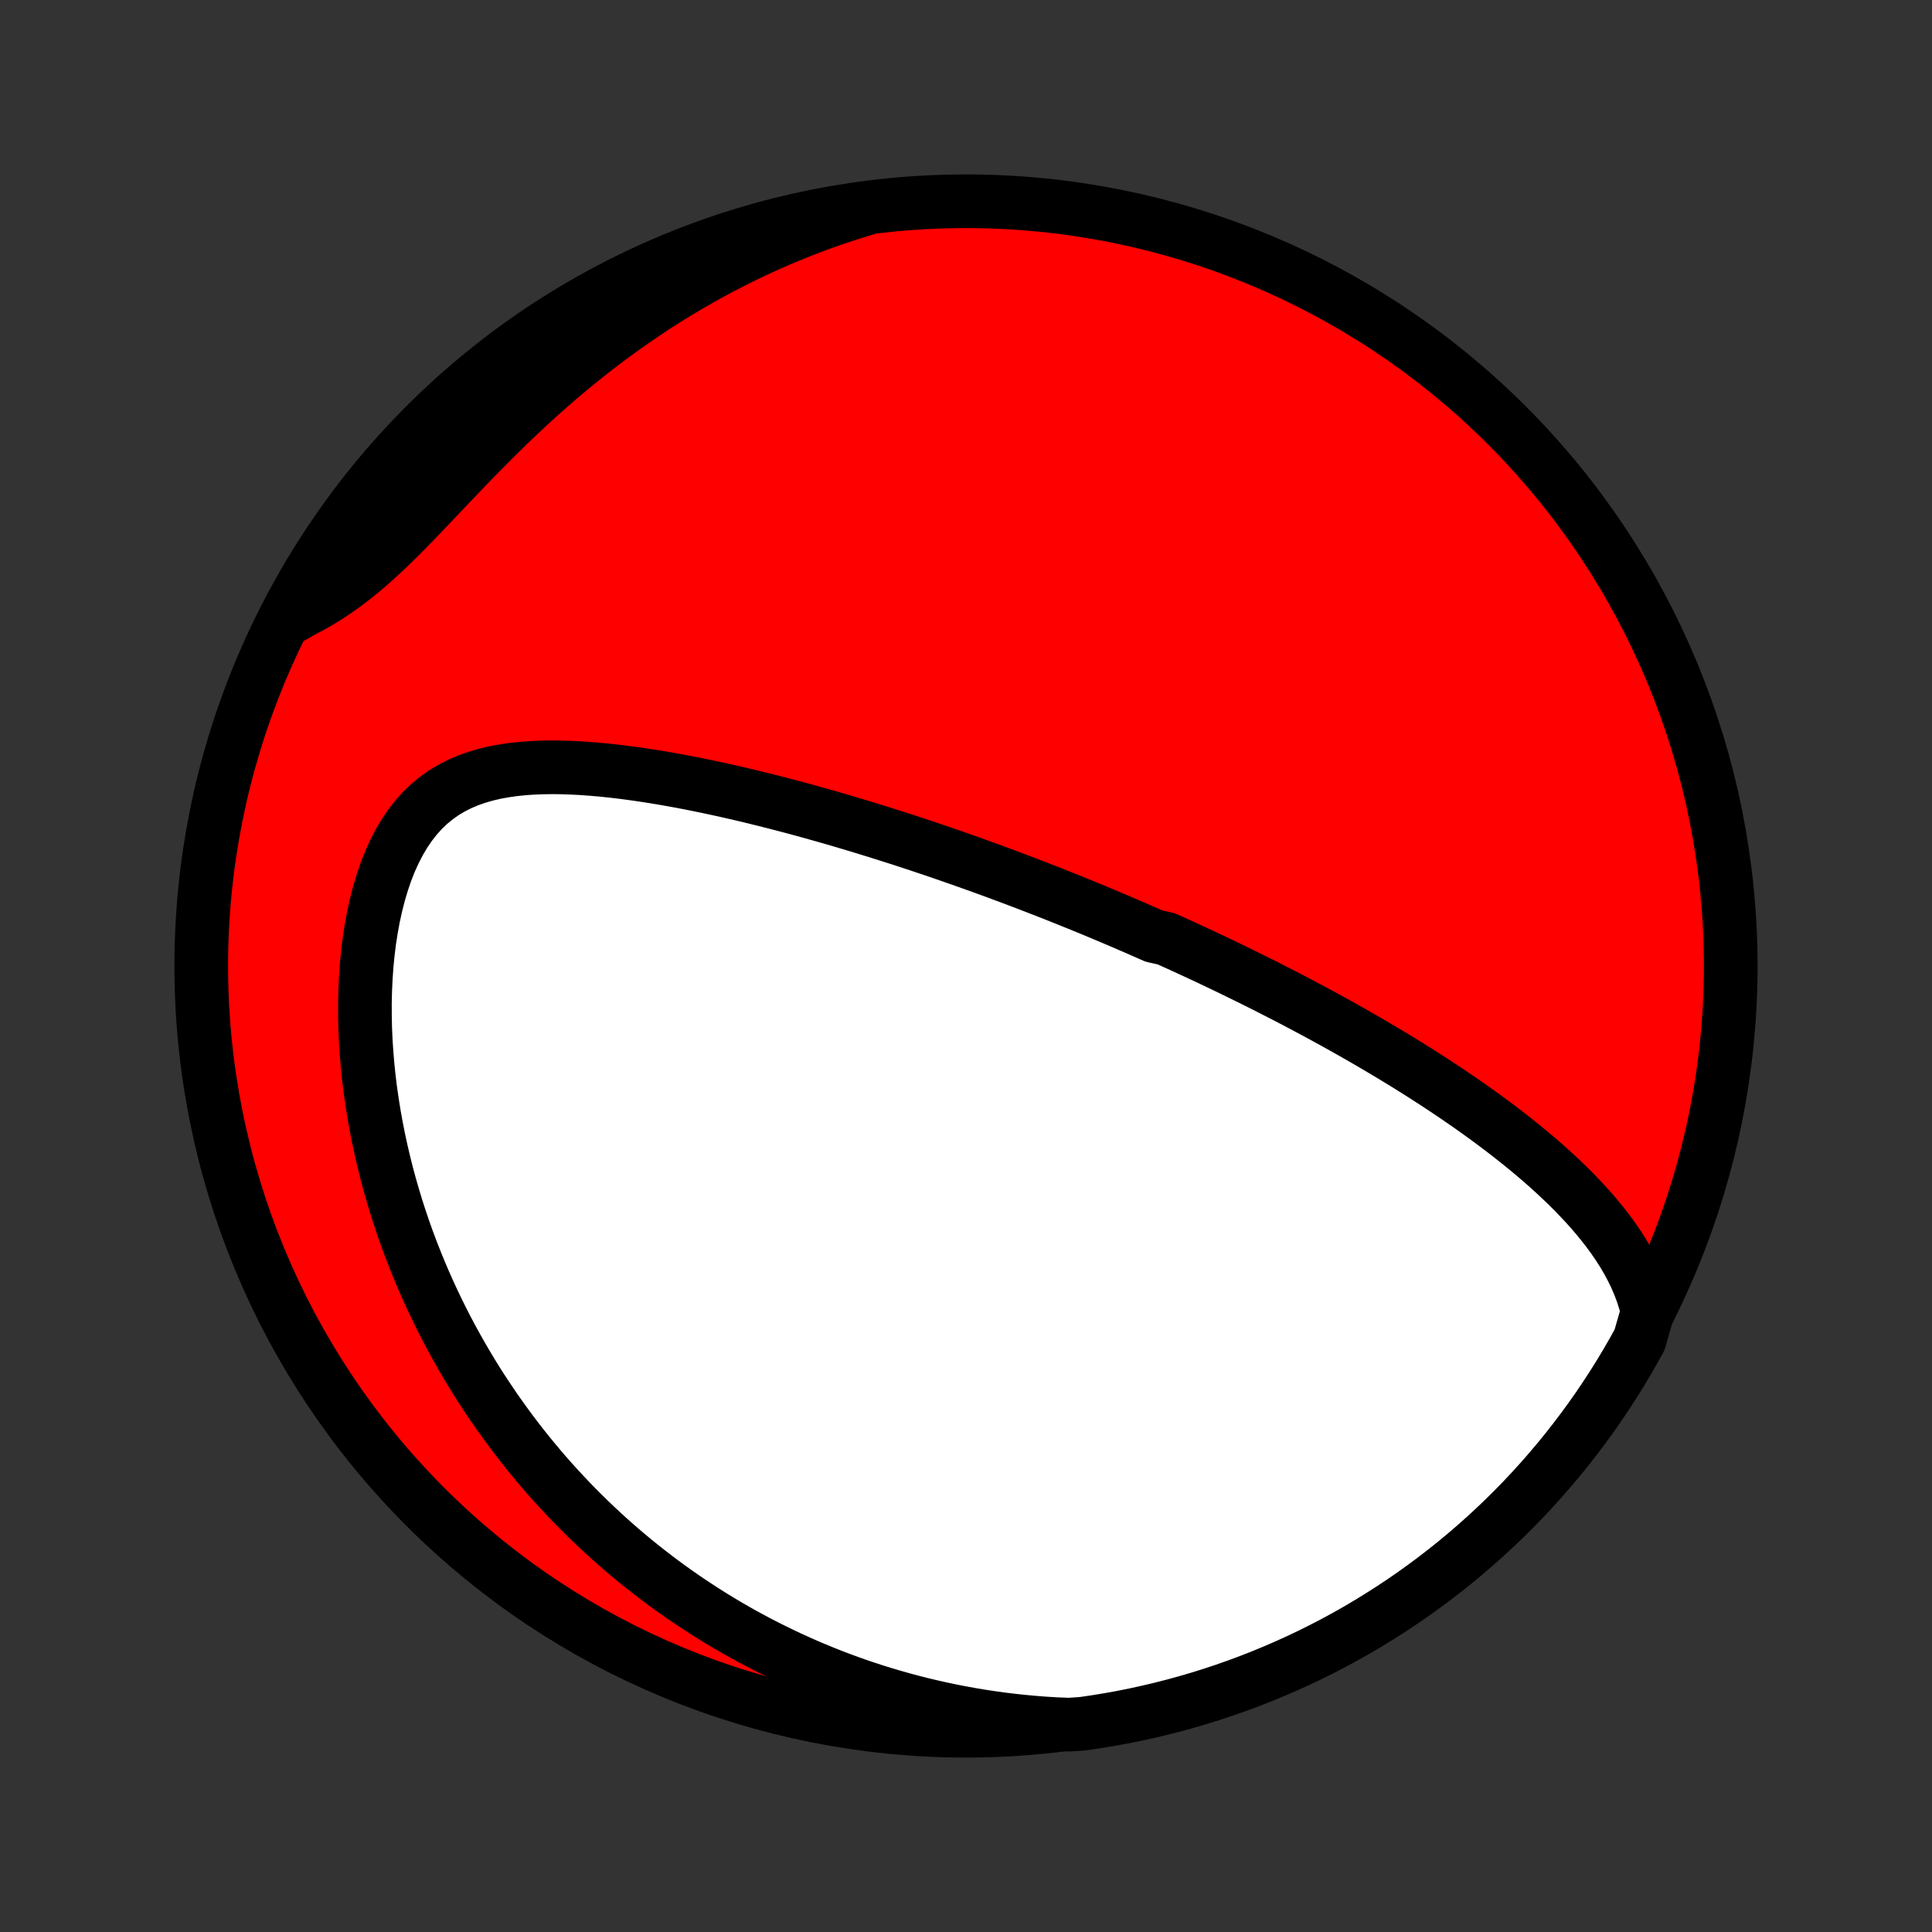 <?xml version="1.0" encoding="utf-8" standalone="no"?>
<!DOCTYPE svg PUBLIC "-//W3C//DTD SVG 1.1//EN"
  "http://www.w3.org/Graphics/SVG/1.1/DTD/svg11.dtd">
<!-- Created with matplotlib (http://matplotlib.org/) -->
<svg height="72pt" version="1.1" viewBox="0 0 72 72" width="72pt" xmlns="http://www.w3.org/2000/svg" xmlns:xlink="http://www.w3.org/1999/xlink">
 <rect x="0" y="0" width="72" height="72" fill="#333333" stroke="none"/>
 <defs>
  <style type="text/css">
*{stroke-linecap:butt;stroke-linejoin:round;}
  </style>
 </defs>
 <g id="figure_1">
  <g id="patch_1">
   <path d="
M0 72
L72 72
L72 0
L0 0
z
" style="fill:none;"/>
  </g>
  <g id="axes_1">
   <g id="PatchCollection_1">
    <defs>
     <path d="
M36 -7.5
C43.558 -7.5 50.808 -10.503 56.153 -15.848
C61.497 -21.192 64.5 -28.442 64.5 -36
C64.5 -43.558 61.497 -50.808 56.153 -56.153
C50.808 -61.497 43.558 -64.5 36 -64.5
C28.442 -64.5 21.192 -61.497 15.848 -56.153
C10.503 -50.808 7.5 -43.558 7.5 -36
C7.5 -28.442 10.503 -21.192 15.848 -15.848
C21.192 -10.503 28.442 -7.5 36 -7.5
z
" id="C0_0_a811fe30f3"/>
     <path d="
M61.403 -23.116
L61.318 -23.454
L61.215 -23.783
L61.096 -24.102
L60.963 -24.413
L60.816 -24.715
L60.658 -25.009
L60.49 -25.296
L60.311 -25.576
L60.124 -25.849
L59.929 -26.116
L59.727 -26.376
L59.519 -26.631
L59.306 -26.88
L59.087 -27.124
L58.863 -27.363
L58.636 -27.598
L58.405 -27.827
L58.171 -28.052
L57.934 -28.273
L57.696 -28.489
L57.455 -28.702
L57.212 -28.911
L56.967 -29.116
L56.722 -29.317
L56.475 -29.514
L56.228 -29.709
L55.98 -29.899
L55.732 -30.087
L55.484 -30.271
L55.235 -30.453
L54.986 -30.631
L54.738 -30.807
L54.489 -30.979
L54.241 -31.149
L53.993 -31.316
L53.746 -31.481
L53.499 -31.643
L53.253 -31.802
L53.008 -31.96
L52.763 -32.114
L52.519 -32.267
L52.275 -32.417
L52.032 -32.566
L51.791 -32.712
L51.549 -32.856
L51.309 -32.998
L51.069 -33.139
L50.83 -33.277
L50.592 -33.414
L50.355 -33.549
L50.118 -33.682
L49.883 -33.814
L49.648 -33.944
L49.413 -34.072
L49.179 -34.2
L48.946 -34.325
L48.714 -34.449
L48.482 -34.572
L48.251 -34.694
L48.02 -34.814
L47.79 -34.933
L47.56 -35.051
L47.331 -35.168
L47.102 -35.284
L46.873 -35.398
L46.645 -35.512
L46.417 -35.624
L46.189 -35.736
L45.962 -35.847
L45.734 -35.957
L45.507 -36.066
L45.28 -36.174
L45.053 -36.282
L44.826 -36.388
L44.599 -36.494
L44.371 -36.599
L44.144 -36.704
L43.916 -36.808
L43.688 -36.911
L43.459 -37.014
L43.002 -37.116
L42.772 -37.218
L42.542 -37.319
L42.312 -37.42
L42.08 -37.52
L41.848 -37.62
L41.616 -37.719
L41.382 -37.818
L41.148 -37.917
L40.913 -38.015
L40.677 -38.113
L40.44 -38.211
L40.201 -38.308
L39.962 -38.405
L39.721 -38.502
L39.48 -38.598
L39.237 -38.695
L38.992 -38.791
L38.746 -38.886
L38.499 -38.982
L38.25 -39.078
L38 -39.173
L37.748 -39.268
L37.494 -39.363
L37.239 -39.458
L36.981 -39.553
L36.722 -39.647
L36.461 -39.742
L36.197 -39.836
L35.932 -39.93
L35.665 -40.024
L35.395 -40.118
L35.123 -40.212
L34.849 -40.306
L34.572 -40.399
L34.293 -40.493
L34.011 -40.586
L33.727 -40.679
L33.44 -40.772
L33.151 -40.864
L32.859 -40.956
L32.564 -41.048
L32.267 -41.14
L31.966 -41.231
L31.663 -41.322
L31.357 -41.413
L31.047 -41.503
L30.735 -41.593
L30.42 -41.681
L30.102 -41.77
L29.781 -41.858
L29.457 -41.944
L29.13 -42.03
L28.8 -42.115
L28.467 -42.199
L28.131 -42.282
L27.792 -42.364
L27.45 -42.444
L27.105 -42.522
L26.758 -42.599
L26.408 -42.674
L26.055 -42.747
L25.701 -42.818
L25.343 -42.886
L24.984 -42.951
L24.622 -43.014
L24.259 -43.073
L23.894 -43.129
L23.527 -43.181
L23.16 -43.229
L22.791 -43.272
L22.422 -43.31
L22.053 -43.342
L21.683 -43.369
L21.315 -43.388
L20.947 -43.401
L20.581 -43.405
L20.217 -43.4
L19.856 -43.386
L19.497 -43.361
L19.143 -43.324
L18.794 -43.274
L18.45 -43.211
L18.112 -43.132
L17.782 -43.036
L17.46 -42.923
L17.147 -42.791
L16.845 -42.638
L16.553 -42.465
L16.274 -42.268
L16.007 -42.05
L15.753 -41.808
L15.514 -41.543
L15.288 -41.255
L15.078 -40.946
L14.882 -40.615
L14.701 -40.265
L14.534 -39.897
L14.383 -39.512
L14.246 -39.112
L14.123 -38.698
L14.014 -38.273
L13.918 -37.838
L13.836 -37.394
L13.766 -36.943
L13.709 -36.486
L13.664 -36.025
L13.632 -35.559
L13.61 -35.092
L13.599 -34.623
L13.6 -34.153
L13.61 -33.683
L13.63 -33.214
L13.661 -32.746
L13.7 -32.281
L13.748 -31.817
L13.805 -31.357
L13.871 -30.9
L13.944 -30.447
L14.025 -29.998
L14.113 -29.553
L14.209 -29.113
L14.311 -28.678
L14.419 -28.247
L14.534 -27.822
L14.655 -27.402
L14.781 -26.987
L14.913 -26.578
L15.05 -26.174
L15.192 -25.776
L15.339 -25.384
L15.491 -24.997
L15.647 -24.616
L15.807 -24.241
L15.971 -23.871
L16.139 -23.507
L16.311 -23.148
L16.486 -22.795
L16.664 -22.448
L16.846 -22.106
L17.031 -21.77
L17.219 -21.438
L17.41 -21.113
L17.603 -20.792
L17.799 -20.476
L17.998 -20.166
L18.2 -19.861
L18.403 -19.56
L18.609 -19.265
L18.818 -18.974
L19.028 -18.688
L19.241 -18.406
L19.456 -18.129
L19.673 -17.857
L19.892 -17.589
L20.113 -17.325
L20.336 -17.065
L20.561 -16.81
L20.788 -16.559
L21.017 -16.312
L21.248 -16.068
L21.48 -15.829
L21.715 -15.594
L21.951 -15.362
L22.19 -15.134
L22.43 -14.909
L22.672 -14.688
L22.916 -14.471
L23.162 -14.257
L23.41 -14.047
L23.66 -13.84
L23.912 -13.636
L24.165 -13.436
L24.421 -13.239
L24.679 -13.045
L24.939 -12.854
L25.202 -12.667
L25.466 -12.482
L25.733 -12.301
L26.002 -12.123
L26.273 -11.948
L26.547 -11.775
L26.823 -11.606
L27.101 -11.44
L27.382 -11.277
L27.666 -11.117
L27.952 -10.96
L28.241 -10.806
L28.533 -10.656
L28.828 -10.508
L29.125 -10.363
L29.425 -10.221
L29.729 -10.083
L30.035 -9.947
L30.345 -9.815
L30.658 -9.686
L30.974 -9.56
L31.294 -9.437
L31.617 -9.318
L31.944 -9.202
L32.274 -9.09
L32.608 -8.981
L32.946 -8.876
L33.288 -8.775
L33.633 -8.677
L33.983 -8.583
L34.337 -8.493
L34.694 -8.408
L35.057 -8.326
L35.423 -8.249
L35.794 -8.176
L36.169 -8.108
L36.549 -8.044
L36.934 -7.986
L37.323 -7.932
L37.717 -7.884
L38.116 -7.841
L38.52 -7.804
L38.929 -7.772
L39.342 -7.747
L39.839 -7.727
L40.331 -7.76
L40.822 -7.831
L41.312 -7.911
L41.8 -7.999
L42.286 -8.096
L42.77 -8.202
L43.252 -8.316
L43.732 -8.438
L44.21 -8.569
L44.685 -8.708
L45.157 -8.855
L45.627 -9.011
L46.093 -9.175
L46.557 -9.347
L47.017 -9.527
L47.474 -9.716
L47.928 -9.912
L48.378 -10.116
L48.824 -10.328
L49.266 -10.548
L49.705 -10.776
L50.139 -11.011
L50.568 -11.254
L50.994 -11.505
L51.414 -11.763
L51.83 -12.028
L52.242 -12.301
L52.648 -12.581
L53.049 -12.868
L53.445 -13.162
L53.836 -13.463
L54.221 -13.771
L54.6 -14.085
L54.974 -14.407
L55.343 -14.735
L55.705 -15.069
L56.062 -15.41
L56.412 -15.757
L56.756 -16.11
L57.093 -16.469
L57.425 -16.834
L57.749 -17.206
L58.068 -17.582
L58.379 -17.965
L58.684 -18.353
L58.981 -18.746
L59.272 -19.144
L59.556 -19.548
L59.832 -19.957
L60.101 -20.37
L60.363 -20.788
L60.617 -21.211
L60.864 -21.639
L61.103 -22.071
z
" id="C0_1_ef7321fedd"/>
     <path d="
M32.248 -64.217
L31.845 -64.094
L31.44 -63.964
L31.035 -63.828
L30.628 -63.684
L30.221 -63.534
L29.812 -63.376
L29.403 -63.21
L28.993 -63.037
L28.582 -62.857
L28.172 -62.669
L27.76 -62.473
L27.349 -62.269
L26.937 -62.058
L26.525 -61.838
L26.114 -61.611
L25.703 -61.375
L25.292 -61.131
L24.882 -60.879
L24.473 -60.619
L24.066 -60.35
L23.659 -60.074
L23.254 -59.789
L22.851 -59.497
L22.449 -59.197
L22.05 -58.889
L21.654 -58.574
L21.259 -58.252
L20.868 -57.923
L20.48 -57.587
L20.095 -57.245
L19.714 -56.898
L19.336 -56.545
L18.962 -56.188
L18.592 -55.827
L18.226 -55.463
L17.864 -55.097
L17.507 -54.73
L17.153 -54.362
L16.804 -53.996
L16.459 -53.632
L16.117 -53.272
L15.779 -52.916
L15.444 -52.568
L15.112 -52.228
L14.782 -51.898
L14.455 -51.58
L14.129 -51.274
L13.804 -50.982
L13.48 -50.705
L13.157 -50.444
L12.833 -50.199
L12.509 -49.969
L12.186 -49.756
L11.862 -49.558
L11.538 -49.374
L11.214 -49.204
L10.943 -49.046
L11.184 -49.579
L11.432 -50.014
L11.688 -50.446
L11.951 -50.872
L12.222 -51.294
L12.5 -51.712
L12.785 -52.124
L13.077 -52.532
L13.376 -52.934
L13.682 -53.332
L13.994 -53.724
L14.314 -54.111
L14.64 -54.492
L14.972 -54.868
L15.311 -55.238
L15.657 -55.602
L16.008 -55.96
L16.366 -56.312
L16.729 -56.658
L17.099 -56.997
L17.474 -57.33
L17.855 -57.657
L18.241 -57.977
L18.633 -58.29
L19.029 -58.597
L19.432 -58.897
L19.839 -59.189
L20.251 -59.475
L20.668 -59.753
L21.09 -60.025
L21.516 -60.288
L21.946 -60.545
L22.381 -60.794
L22.82 -61.036
L23.263 -61.269
L23.71 -61.496
L24.161 -61.714
L24.615 -61.925
L25.073 -62.127
L25.534 -62.322
L25.998 -62.509
L26.465 -62.687
L26.936 -62.858
L27.409 -63.02
L27.884 -63.174
L28.362 -63.32
L28.843 -63.458
L29.325 -63.587
L29.81 -63.707
L30.296 -63.82
L30.784 -63.923
L31.274 -64.019
z
" id="C0_2_8593db8c5b"/>
    </defs>
    <g clip-path="url(#p1bffca34e9)">
     <use style="fill:#ff0000;stroke:#000000;stroke-width:2.0;" x="0.0" xlink:href="#C0_0_a811fe30f3" y="72.0"/>
    </g>
    <g clip-path="url(#p1bffca34e9)">
     <use style="fill:#ffffff;stroke:#000000;stroke-width:2.0;" x="0.0" xlink:href="#C0_1_ef7321fedd" y="72.0"/>
    </g>
    <g clip-path="url(#p1bffca34e9)">
     <use style="fill:#ffffff;stroke:#000000;stroke-width:2.0;" x="0.0" xlink:href="#C0_2_8593db8c5b" y="72.0"/>
    </g>
   </g>
  </g>
 </g>
 <defs>
  <clipPath id="p1bffca34e9">
   <rect height="72.0" width="72.0" x="0.0" y="0.0"/>
  </clipPath>
 </defs>
</svg>
